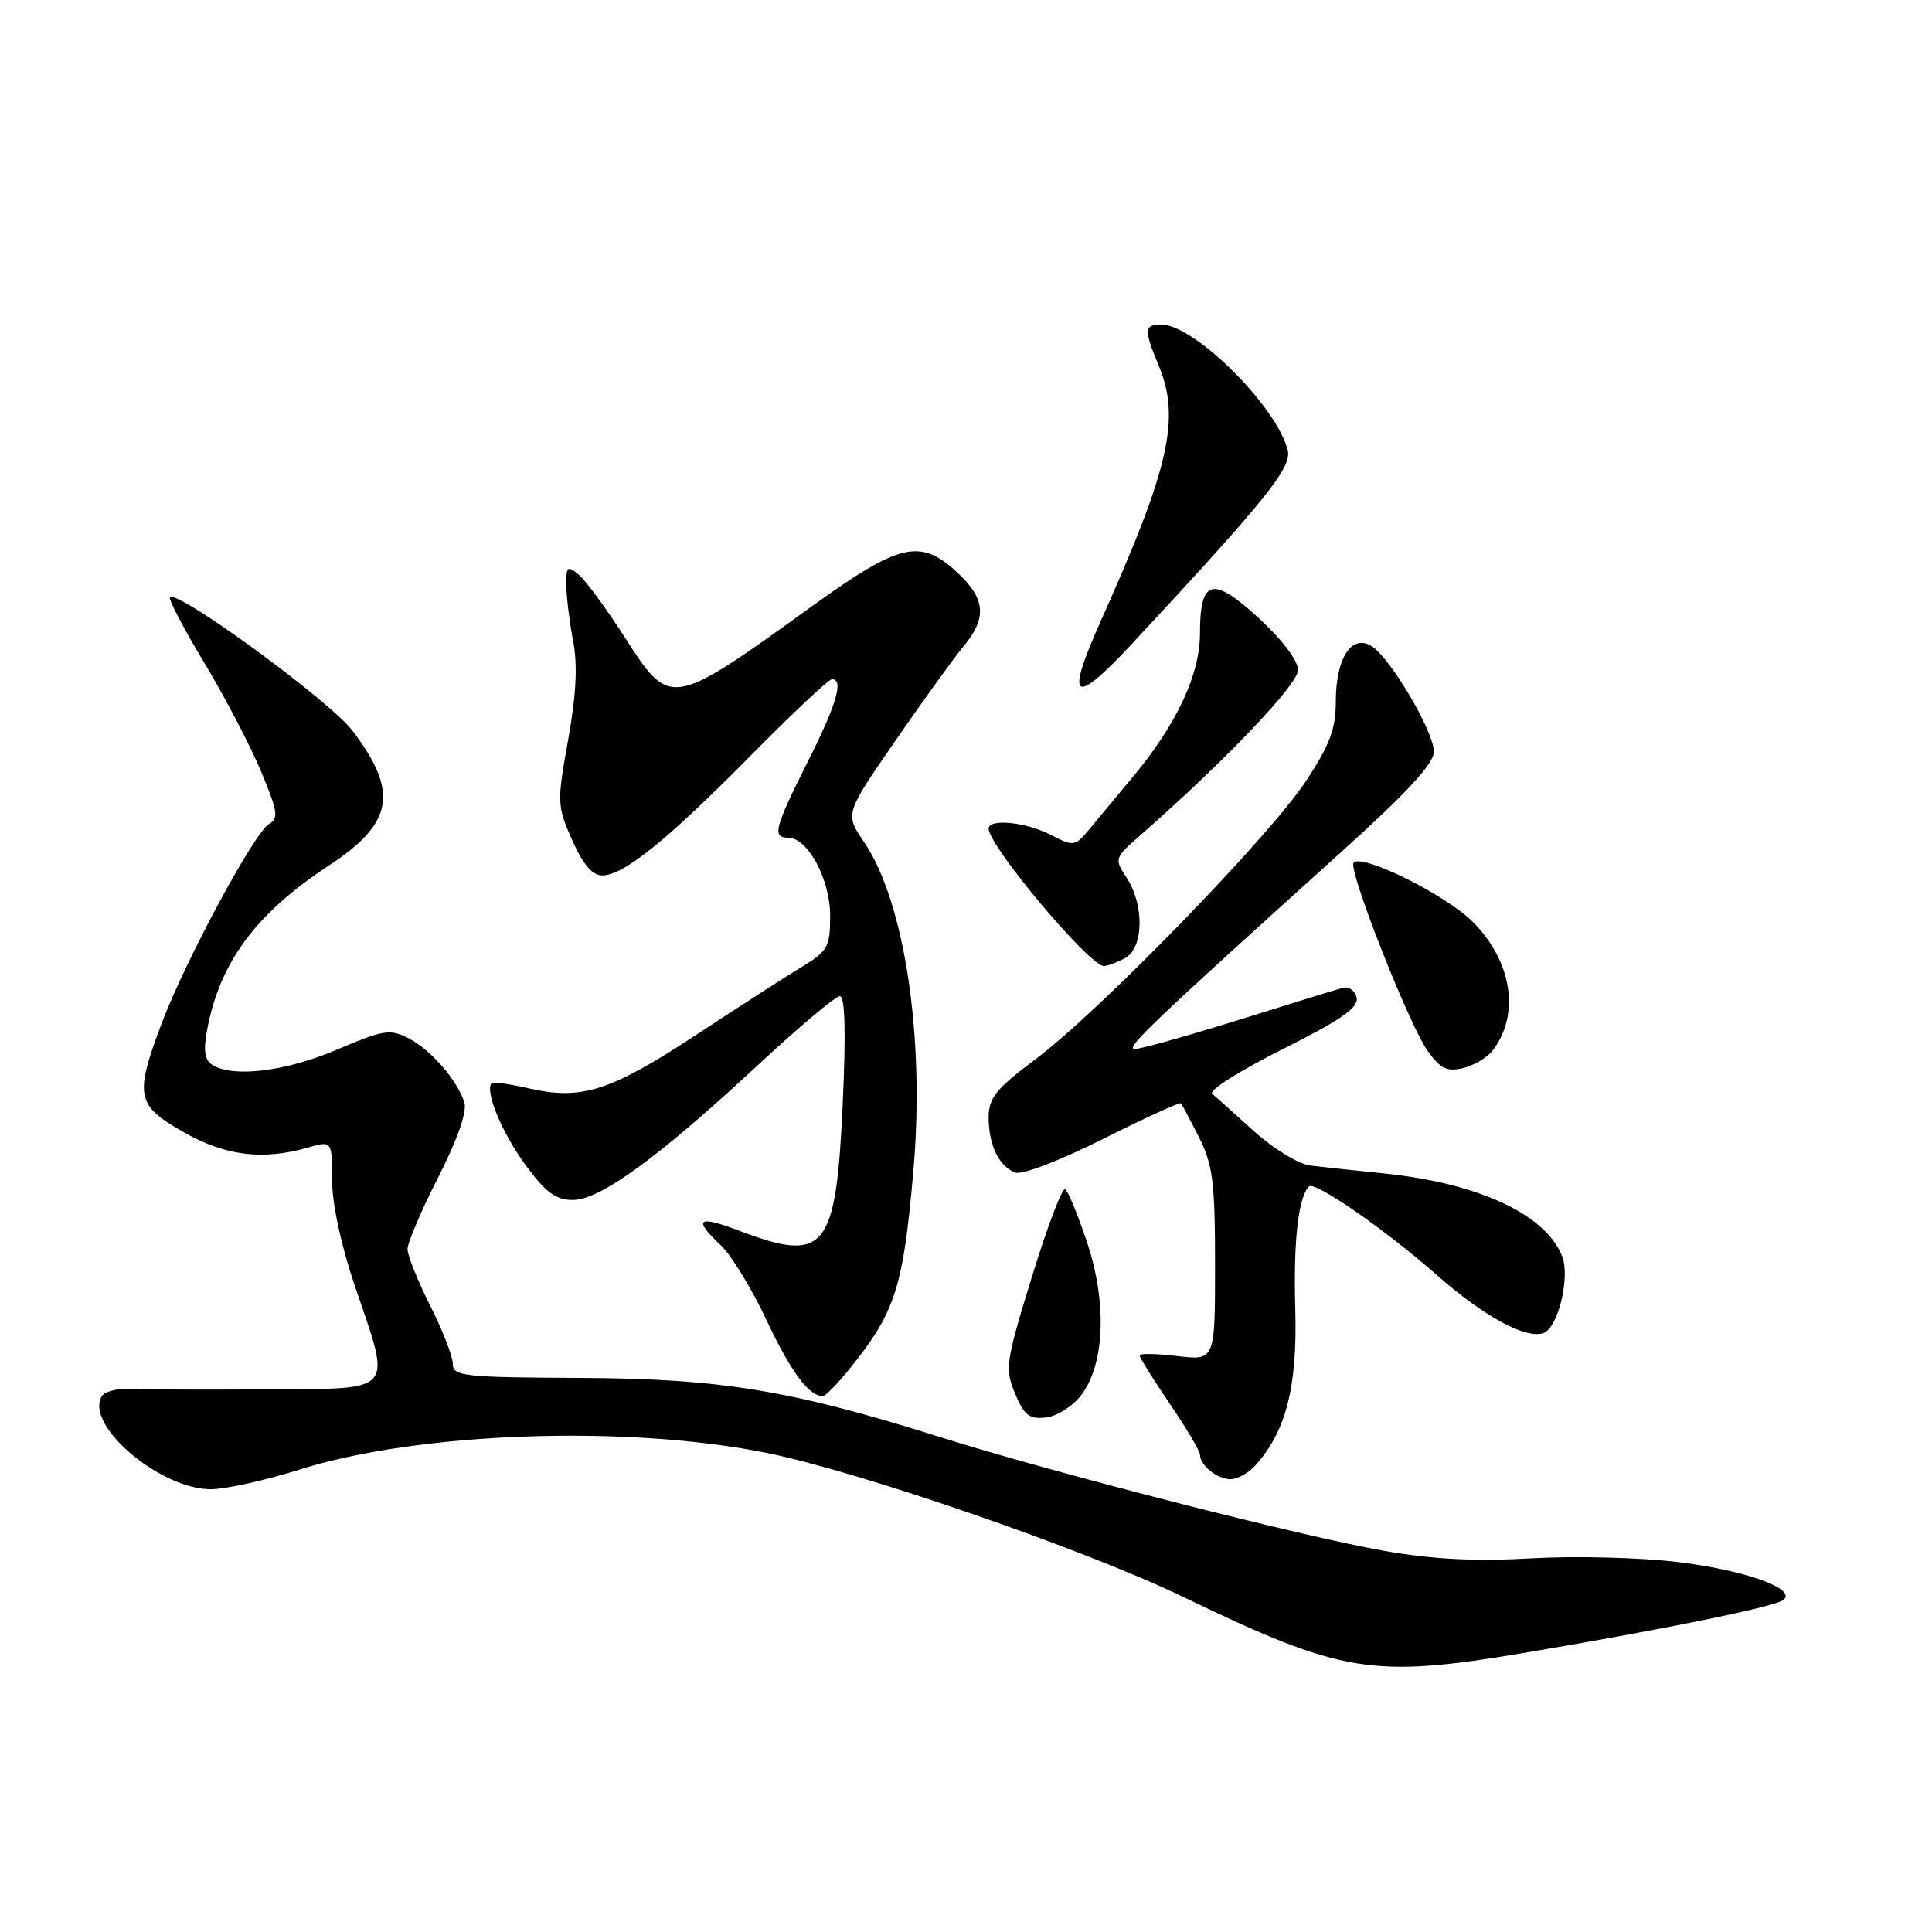 <?xml version="1.0" encoding="UTF-8" standalone="no"?>
<!DOCTYPE svg PUBLIC "-//W3C//DTD SVG 1.1//EN" "http://www.w3.org/Graphics/SVG/1.1/DTD/svg11.dtd" >
<svg xmlns="http://www.w3.org/2000/svg" xmlns:xlink="http://www.w3.org/1999/xlink" version="1.1" viewBox="0 0 256 256">
 <g >
 <path fill="currentColor"
d=" M 202.34 218.95 C 221.07 215.79 235.41 212.85 236.36 211.97 C 237.98 210.48 231.31 208.09 222.41 206.99 C 217.53 206.38 208.80 206.16 203.02 206.48 C 195.55 206.91 189.89 206.63 183.50 205.51 C 172.57 203.60 139.57 195.15 124.50 190.40 C 104.77 184.19 95.42 182.66 76.75 182.58 C 61.39 182.51 60.00 182.35 60.00 180.72 C 60.00 179.74 58.65 176.27 57.00 173.00 C 55.35 169.73 54.00 166.36 54.00 165.51 C 54.00 164.66 55.83 160.38 58.07 155.99 C 60.63 150.96 61.91 147.29 61.53 146.08 C 60.58 143.11 57.10 139.10 54.13 137.57 C 51.69 136.31 50.82 136.45 44.62 139.09 C 37.85 141.98 30.86 142.83 28.12 141.09 C 27.11 140.46 26.93 139.18 27.45 136.43 C 29.12 127.50 33.95 121.00 43.59 114.68 C 52.15 109.06 52.87 104.93 46.71 96.83 C 43.69 92.86 23.54 78.13 22.52 79.14 C 22.29 79.38 24.31 83.24 27.01 87.72 C 29.71 92.20 33.10 98.67 34.54 102.10 C 36.79 107.45 36.95 108.45 35.67 109.17 C 33.73 110.25 24.57 127.25 21.43 135.58 C 17.81 145.20 18.05 146.42 24.25 149.97 C 29.79 153.15 34.79 153.78 40.76 152.07 C 44.00 151.14 44.00 151.14 44.00 156.33 C 44.00 159.47 45.19 165.00 47.00 170.34 C 51.92 184.80 52.62 183.98 35.25 184.10 C 27.14 184.16 19.08 184.13 17.35 184.03 C 15.62 183.94 13.89 184.37 13.50 184.99 C 11.15 188.80 21.22 197.37 28.00 197.33 C 29.93 197.31 35.21 196.14 39.75 194.71 C 55.55 189.74 83.08 188.77 101.65 192.53 C 113.99 195.03 143.64 205.27 156.65 211.54 C 177.96 221.80 181.78 222.42 202.34 218.95 Z  M 166.31 194.21 C 170.41 189.68 171.92 183.78 171.63 173.46 C 171.37 164.48 172.03 158.64 173.45 157.21 C 174.21 156.45 183.62 162.98 190.47 169.02 C 196.66 174.47 202.26 177.50 204.55 176.62 C 206.46 175.88 208.06 169.30 207.01 166.51 C 204.89 160.95 195.95 156.77 183.41 155.49 C 179.61 155.10 175.23 154.63 173.68 154.45 C 172.11 154.27 168.80 152.27 166.18 149.91 C 163.61 147.59 161.11 145.34 160.62 144.92 C 160.14 144.49 164.33 141.84 169.94 139.03 C 177.68 135.15 180.04 133.51 179.76 132.21 C 179.55 131.27 178.73 130.67 177.94 130.89 C 177.15 131.10 170.94 133.01 164.14 135.14 C 157.35 137.26 151.15 139.00 150.37 139.00 C 148.98 139.00 152.52 135.63 177.75 112.87 C 186.38 105.09 190.00 101.17 190.00 99.62 C 190.00 96.91 184.17 87.07 181.69 85.58 C 179.07 84.01 177.00 87.26 177.00 92.95 C 177.00 96.60 176.20 98.72 173.04 103.51 C 168.13 110.93 145.68 134.01 137.25 140.32 C 131.96 144.28 131.00 145.47 131.00 148.06 C 131.00 151.72 132.36 154.54 134.52 155.37 C 135.41 155.71 140.43 153.80 146.15 150.92 C 151.68 148.15 156.33 146.02 156.48 146.19 C 156.63 146.36 157.71 148.39 158.88 150.71 C 160.71 154.34 161.00 156.66 161.00 167.60 C 161.00 180.28 161.00 180.28 156.00 179.69 C 153.25 179.36 151.00 179.32 151.00 179.60 C 151.00 179.88 152.80 182.76 155.00 186.00 C 157.20 189.24 159.00 192.27 159.00 192.75 C 159.00 194.16 161.29 196.00 163.05 196.00 C 163.95 196.00 165.42 195.20 166.31 194.21 Z  M 143.32 184.79 C 146.40 180.65 146.69 172.57 144.04 164.61 C 142.83 160.99 141.53 157.82 141.14 157.58 C 140.75 157.34 138.77 162.55 136.74 169.16 C 133.25 180.50 133.13 181.37 134.50 184.65 C 135.72 187.57 136.39 188.08 138.63 187.82 C 140.11 187.64 142.20 186.29 143.32 184.79 Z  M 112.68 181.25 C 118.64 173.83 119.67 170.61 121.02 155.22 C 122.58 137.52 119.89 119.54 114.50 111.59 C 111.95 107.84 111.95 107.84 118.63 98.17 C 122.30 92.85 126.36 87.23 127.65 85.67 C 130.80 81.88 130.61 79.37 126.89 75.90 C 121.97 71.30 119.27 71.91 107.63 80.30 C 88.75 93.90 88.84 93.89 82.66 84.25 C 80.27 80.54 77.58 76.88 76.66 76.13 C 75.18 74.90 75.00 75.06 75.04 77.63 C 75.07 79.21 75.48 82.52 75.95 84.99 C 76.55 88.10 76.35 92.09 75.28 98.04 C 73.79 106.32 73.81 106.78 75.81 111.31 C 77.24 114.53 78.48 116.00 79.79 116.00 C 82.63 116.00 88.34 111.39 99.48 100.11 C 104.97 94.55 109.81 90.00 110.23 90.00 C 111.84 90.00 110.87 93.31 107.00 101.00 C 102.62 109.71 102.29 111.00 104.43 111.00 C 107.03 111.00 110.00 116.50 110.00 121.32 C 110.00 125.47 109.69 126.02 106.25 128.11 C 104.19 129.36 97.86 133.43 92.19 137.16 C 80.90 144.58 77.06 145.81 70.11 144.22 C 67.58 143.64 65.35 143.32 65.16 143.51 C 64.19 144.47 66.47 150.03 69.55 154.25 C 72.30 158.01 73.62 159.00 75.90 159.00 C 79.53 159.00 87.26 153.37 100.37 141.18 C 105.80 136.13 110.71 132.00 111.28 132.00 C 111.97 132.00 112.10 136.67 111.67 146.16 C 110.78 165.67 109.37 167.41 98.01 163.10 C 92.44 160.98 91.77 161.49 95.51 165.01 C 96.89 166.30 99.62 170.77 101.57 174.93 C 104.77 181.74 107.19 185.00 109.02 185.00 C 109.38 185.00 111.02 183.31 112.68 181.25 Z  M 197.79 139.20 C 201.45 134.40 200.36 127.36 195.14 122.14 C 191.58 118.58 180.56 113.10 179.36 114.30 C 178.56 115.11 186.67 135.72 189.16 139.23 C 190.86 141.61 191.73 142.04 193.87 141.52 C 195.32 141.18 197.08 140.13 197.79 139.20 Z  M 149.07 126.96 C 151.54 125.64 151.66 119.94 149.30 116.34 C 147.63 113.78 147.66 113.70 151.05 110.72 C 162.17 100.99 172.00 90.70 172.00 88.79 C 172.00 87.54 169.90 84.76 166.79 81.90 C 160.65 76.26 159.00 76.70 159.00 83.97 C 159.00 89.37 155.91 95.97 150.15 102.89 C 148.14 105.30 145.57 108.39 144.44 109.76 C 142.45 112.18 142.30 112.21 139.24 110.63 C 135.95 108.92 131.00 108.43 131.00 109.80 C 131.00 112.09 144.35 128.00 146.27 128.00 C 146.75 128.00 148.00 127.53 149.07 126.96 Z  M 150.10 85.19 C 167.87 66.09 171.20 61.94 170.63 59.65 C 169.17 53.83 158.26 43.00 153.85 43.00 C 151.61 43.00 151.56 43.71 153.50 48.35 C 156.45 55.40 155.00 61.88 145.95 82.08 C 141.07 92.96 142.13 93.75 150.10 85.19 Z "/>
</g>
</svg>